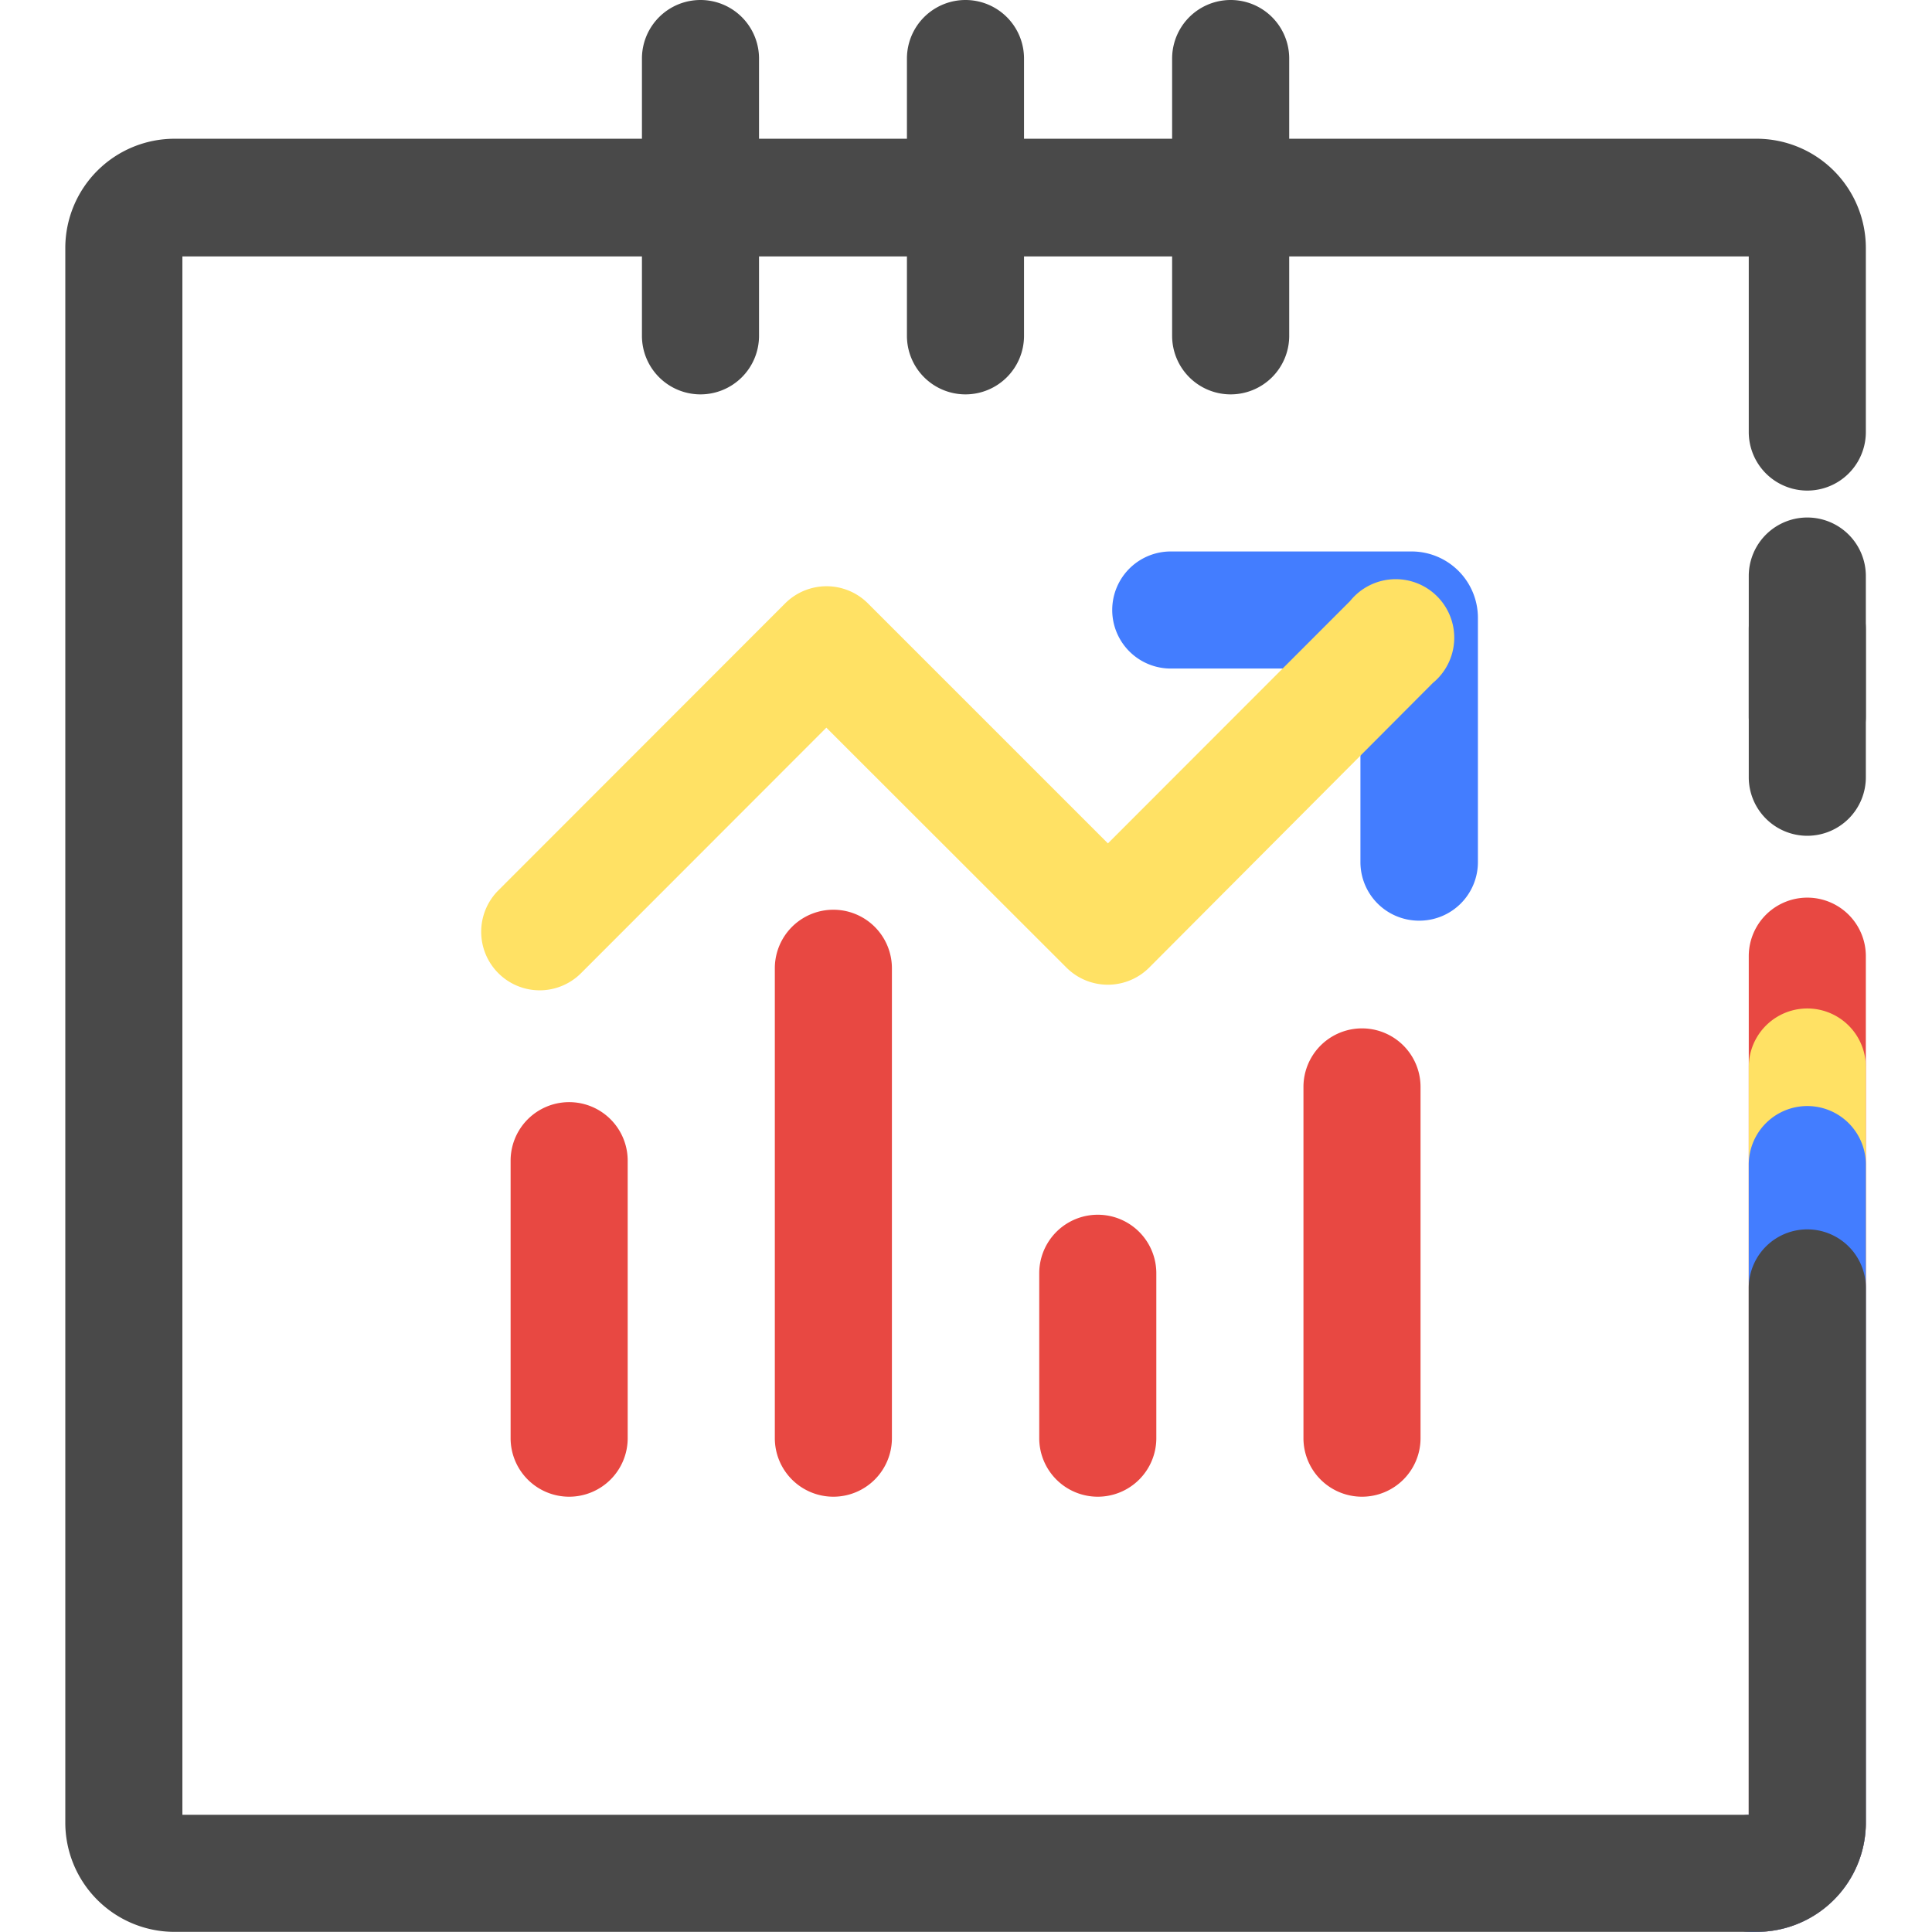 <svg t="1660621847099" class="icon" viewBox="0 0 1024 1024" version="1.1" xmlns="http://www.w3.org/2000/svg" p-id="9804" width="32" height="32"><path d="M957.908 410.71a31.028 31.028 0 0 1-31.028-31.028v-74.364a31.028 31.028 0 1 1 62.056 0v74.364a31.028 31.028 0 0 1-31.028 31.028zM371.269 209.027a31.028 31.028 0 0 1-31.028-31.028V31.028a31.028 31.028 0 0 1 62.056 0v146.97a31.028 31.028 0 0 1-31.028 31.028zM511.723 209.027a31.028 31.028 0 0 1-31.028-31.028V31.028a31.028 31.028 0 0 1 62.056 0v146.97a31.028 31.028 0 0 1-31.028 31.028zM652.28 209.027a31.028 31.028 0 0 1-31.028-31.028V31.028a31.028 31.028 0 0 1 62.056 0v146.97a31.028 31.028 0 0 1-31.028 31.028z" fill="#494949" p-id="9805"></path><path d="M752.088 487.97a31.028 31.028 0 0 1-31.028-31.028v-102.6h-100.531a31.028 31.028 0 0 1 0-62.056H748.261a35.165 35.165 0 0 1 35.062 35.165v129.491a31.028 31.028 0 0 1-31.235 31.028zM748.261 354.342z" fill="#437DFF" p-id="9806"></path><path d="M301.662 793.287a31.028 31.028 0 0 1-31.028-31.028V615.185a31.028 31.028 0 0 1 62.056 0V762.259a31.028 31.028 0 0 1-31.028 31.028zM441.703 793.287a31.028 31.028 0 0 1-31.028-31.028V513.206a31.028 31.028 0 1 1 62.056 0V762.259a31.028 31.028 0 0 1-31.028 31.028zM581.846 793.287a31.028 31.028 0 0 1-31.028-31.028v-87.396a31.028 31.028 0 0 1 62.056 0v87.396a31.028 31.028 0 0 1-31.028 31.028zM721.887 793.287a31.028 31.028 0 0 1-31.028-31.028v-186.169a31.028 31.028 0 0 1 62.056 0v186.169a31.028 31.028 0 0 1-31.028 31.028z" fill="#E84842" p-id="9807"></path><path d="M286.044 524.893a31.028 31.028 0 0 1-21.927-9.102 31.028 31.028 0 0 1 0-43.853l152.038-152.142a31.028 31.028 0 0 1 43.853 0l127.216 127.216L715.578 318.556a31.028 31.028 0 1 1 43.853 43.439L609.151 512.792a31.028 31.028 0 0 1-43.957 0L437.979 385.68 307.971 515.792a31.028 31.028 0 0 1-21.927 9.102z" fill="#FFE164" p-id="9808"></path><path d="M957.908 442.979a31.028 31.028 0 0 1-31.028-31.028v-78.398a31.028 31.028 0 0 1 62.056 0v78.398a31.028 31.028 0 0 1-31.028 31.028z" fill="#494949" p-id="9809"></path><path d="M931.017 1023.93a31.028 31.028 0 0 1-4.137-62.056V506.794a31.028 31.028 0 0 1 62.056 0v459.217a57.919 57.919 0 0 1-57.919 57.919z" fill="#E84842" p-id="9810"></path><path d="M931.017 1023.93a31.028 31.028 0 0 1-4.137-62.056V565.54a31.028 31.028 0 1 1 62.056 0v400.16a57.919 57.919 0 0 1-57.919 58.23z" fill="#FFE164" p-id="9811"></path><path d="M931.017 1023.93a31.028 31.028 0 0 1-4.137-62.056V617.254a31.028 31.028 0 1 1 62.056 0v348.446a57.919 57.919 0 0 1-57.919 58.23z" fill="#437DFF" p-id="9812"></path><path d="M931.017 1023.93H92.532A57.919 57.919 0 0 1 34.613 965.7V131.353a57.919 57.919 0 0 1 57.919-57.816h838.485a57.919 57.919 0 0 1 57.919 57.816v97.635a31.028 31.028 0 0 1-62.056 0v-93.085H96.669V961.874h830.211V682.62a31.028 31.028 0 0 1 62.056 0v283.08a57.919 57.919 0 0 1-57.919 58.23z" fill="#494949" p-id="9813"></path></svg>